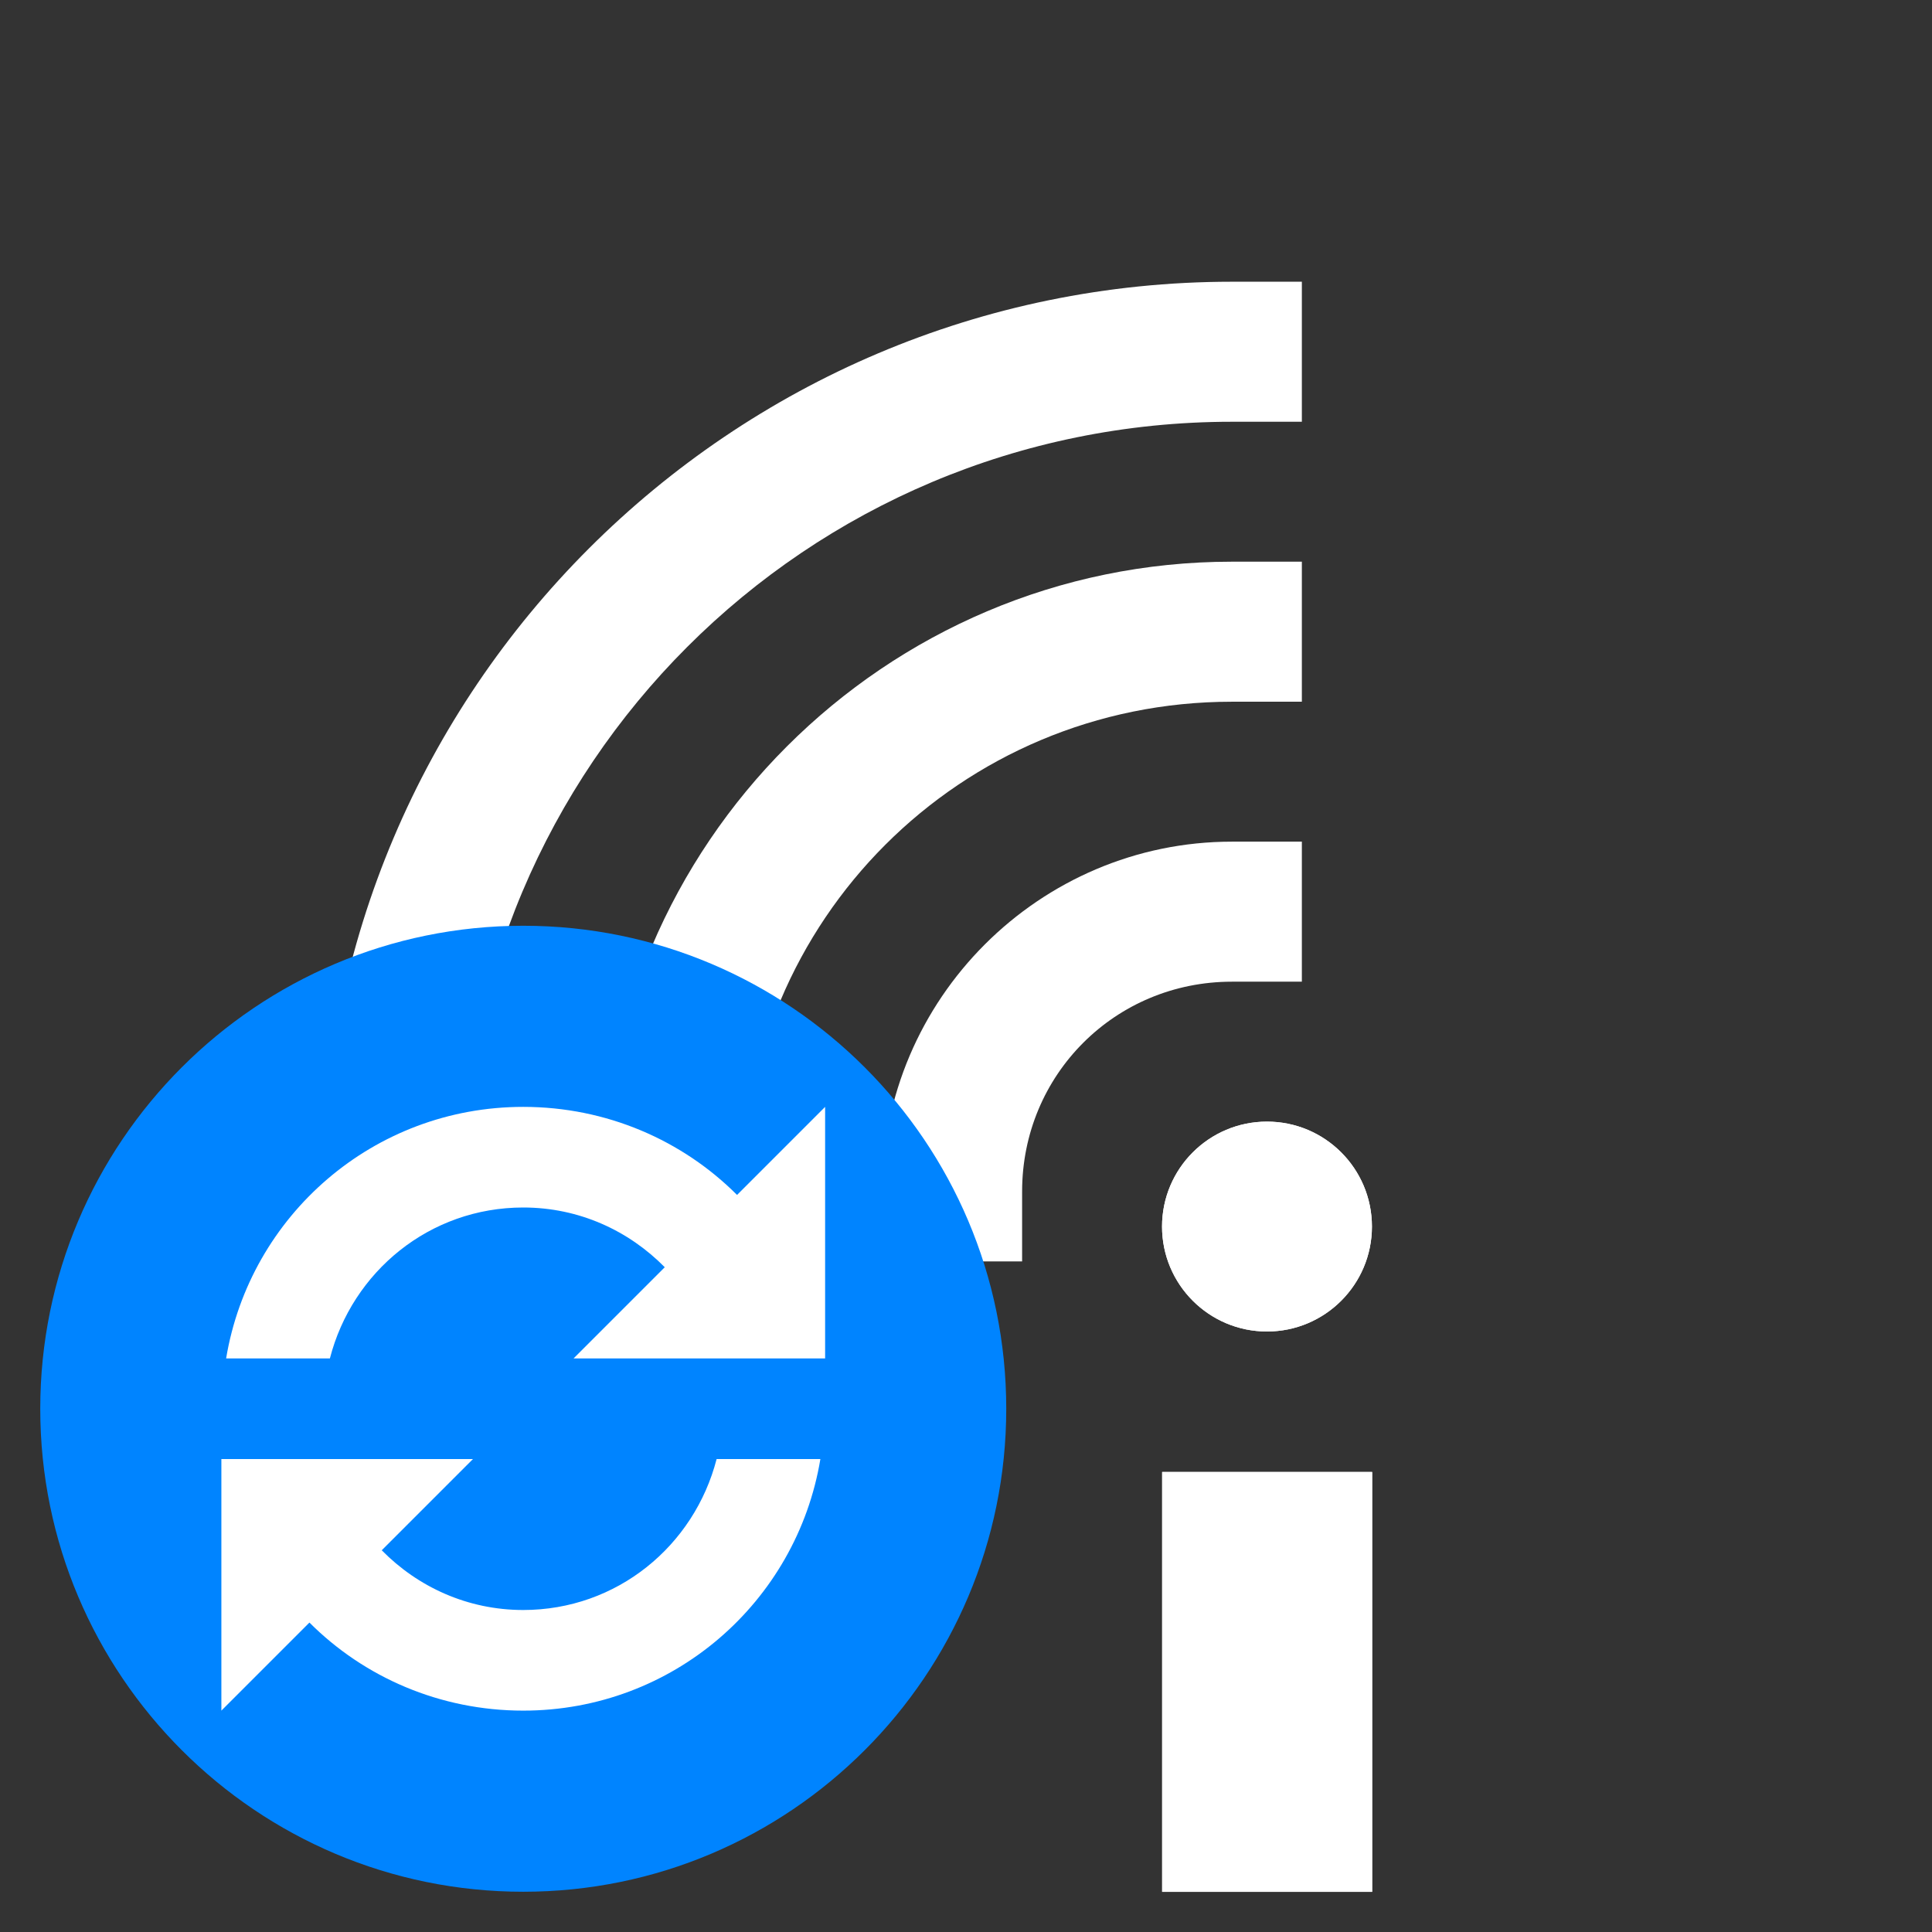 <svg height="24" width="24" xmlns="http://www.w3.org/2000/svg">
  <rect width="100%" height="100%" fill="#333333" stroke="none"/>
  <g fill="#fff" transform="matrix(1.333 0 0 1.333 13.037 -.39)">
    <path d="m1.05 14.01h1.957v3.913h-1.957z"/>
    <circle cx="2.027" cy="11.723" r=".978"/>
    <path d="m1.7 5.527c-3.234 0-5.869 2.635-5.869 5.869v.652h1.305v-.652c-0-2.529 2.035-4.564 4.564-4.564h.652v-1.305z"/>
    <path d="m1.7 8.136c-1.793 0-3.26 1.467-3.26 3.26v.652h1.305v-.652c-0-1.088.867-1.955 1.955-1.955h.652v-1.305z"/>
    <path d="m1.7 2.918c-4.675 0-8.479 3.804-8.479 8.479v.652h1.305v-.652c0-3.97 3.204-7.174 7.174-7.174h.652v-1.305z"/>
    <path d="m1.05 14.01h1.957v3.913h-1.957z"/>
    <circle cx="2.027" cy="11.723" r=".978"/>
  </g>
  <path d="m6.5 11.5c-3.311 0-6 2.689-6 6s2.689 6 6 6c3.311 0 6-2.689 6-6 0-3.311-2.689-6-6-6z" fill="#0084ff"/>
  <path d="m6.5 13.75c-1.86 0-3.396 1.349-3.691 3.125h1.289c.278-1.078 1.238-1.875 2.402-1.875.693 0 1.31.287 1.758.742l-1.133 1.133h1.777 1.289.059v-3.125l-1.094 1.094c-.677-.678-1.62-1.094-2.656-1.094zm-3.75 4.375v3.125l1.094-1.094c.677.678 1.62 1.094 2.656 1.094 1.86 0 3.396-1.349 3.691-3.125h-1.289c-.278 1.078-1.238 1.875-2.402 1.875-.693 0-1.31-.287-1.758-.742l1.133-1.133h-1.777-1.289-.059z" display="block" fill="#fff"/>
</svg>
